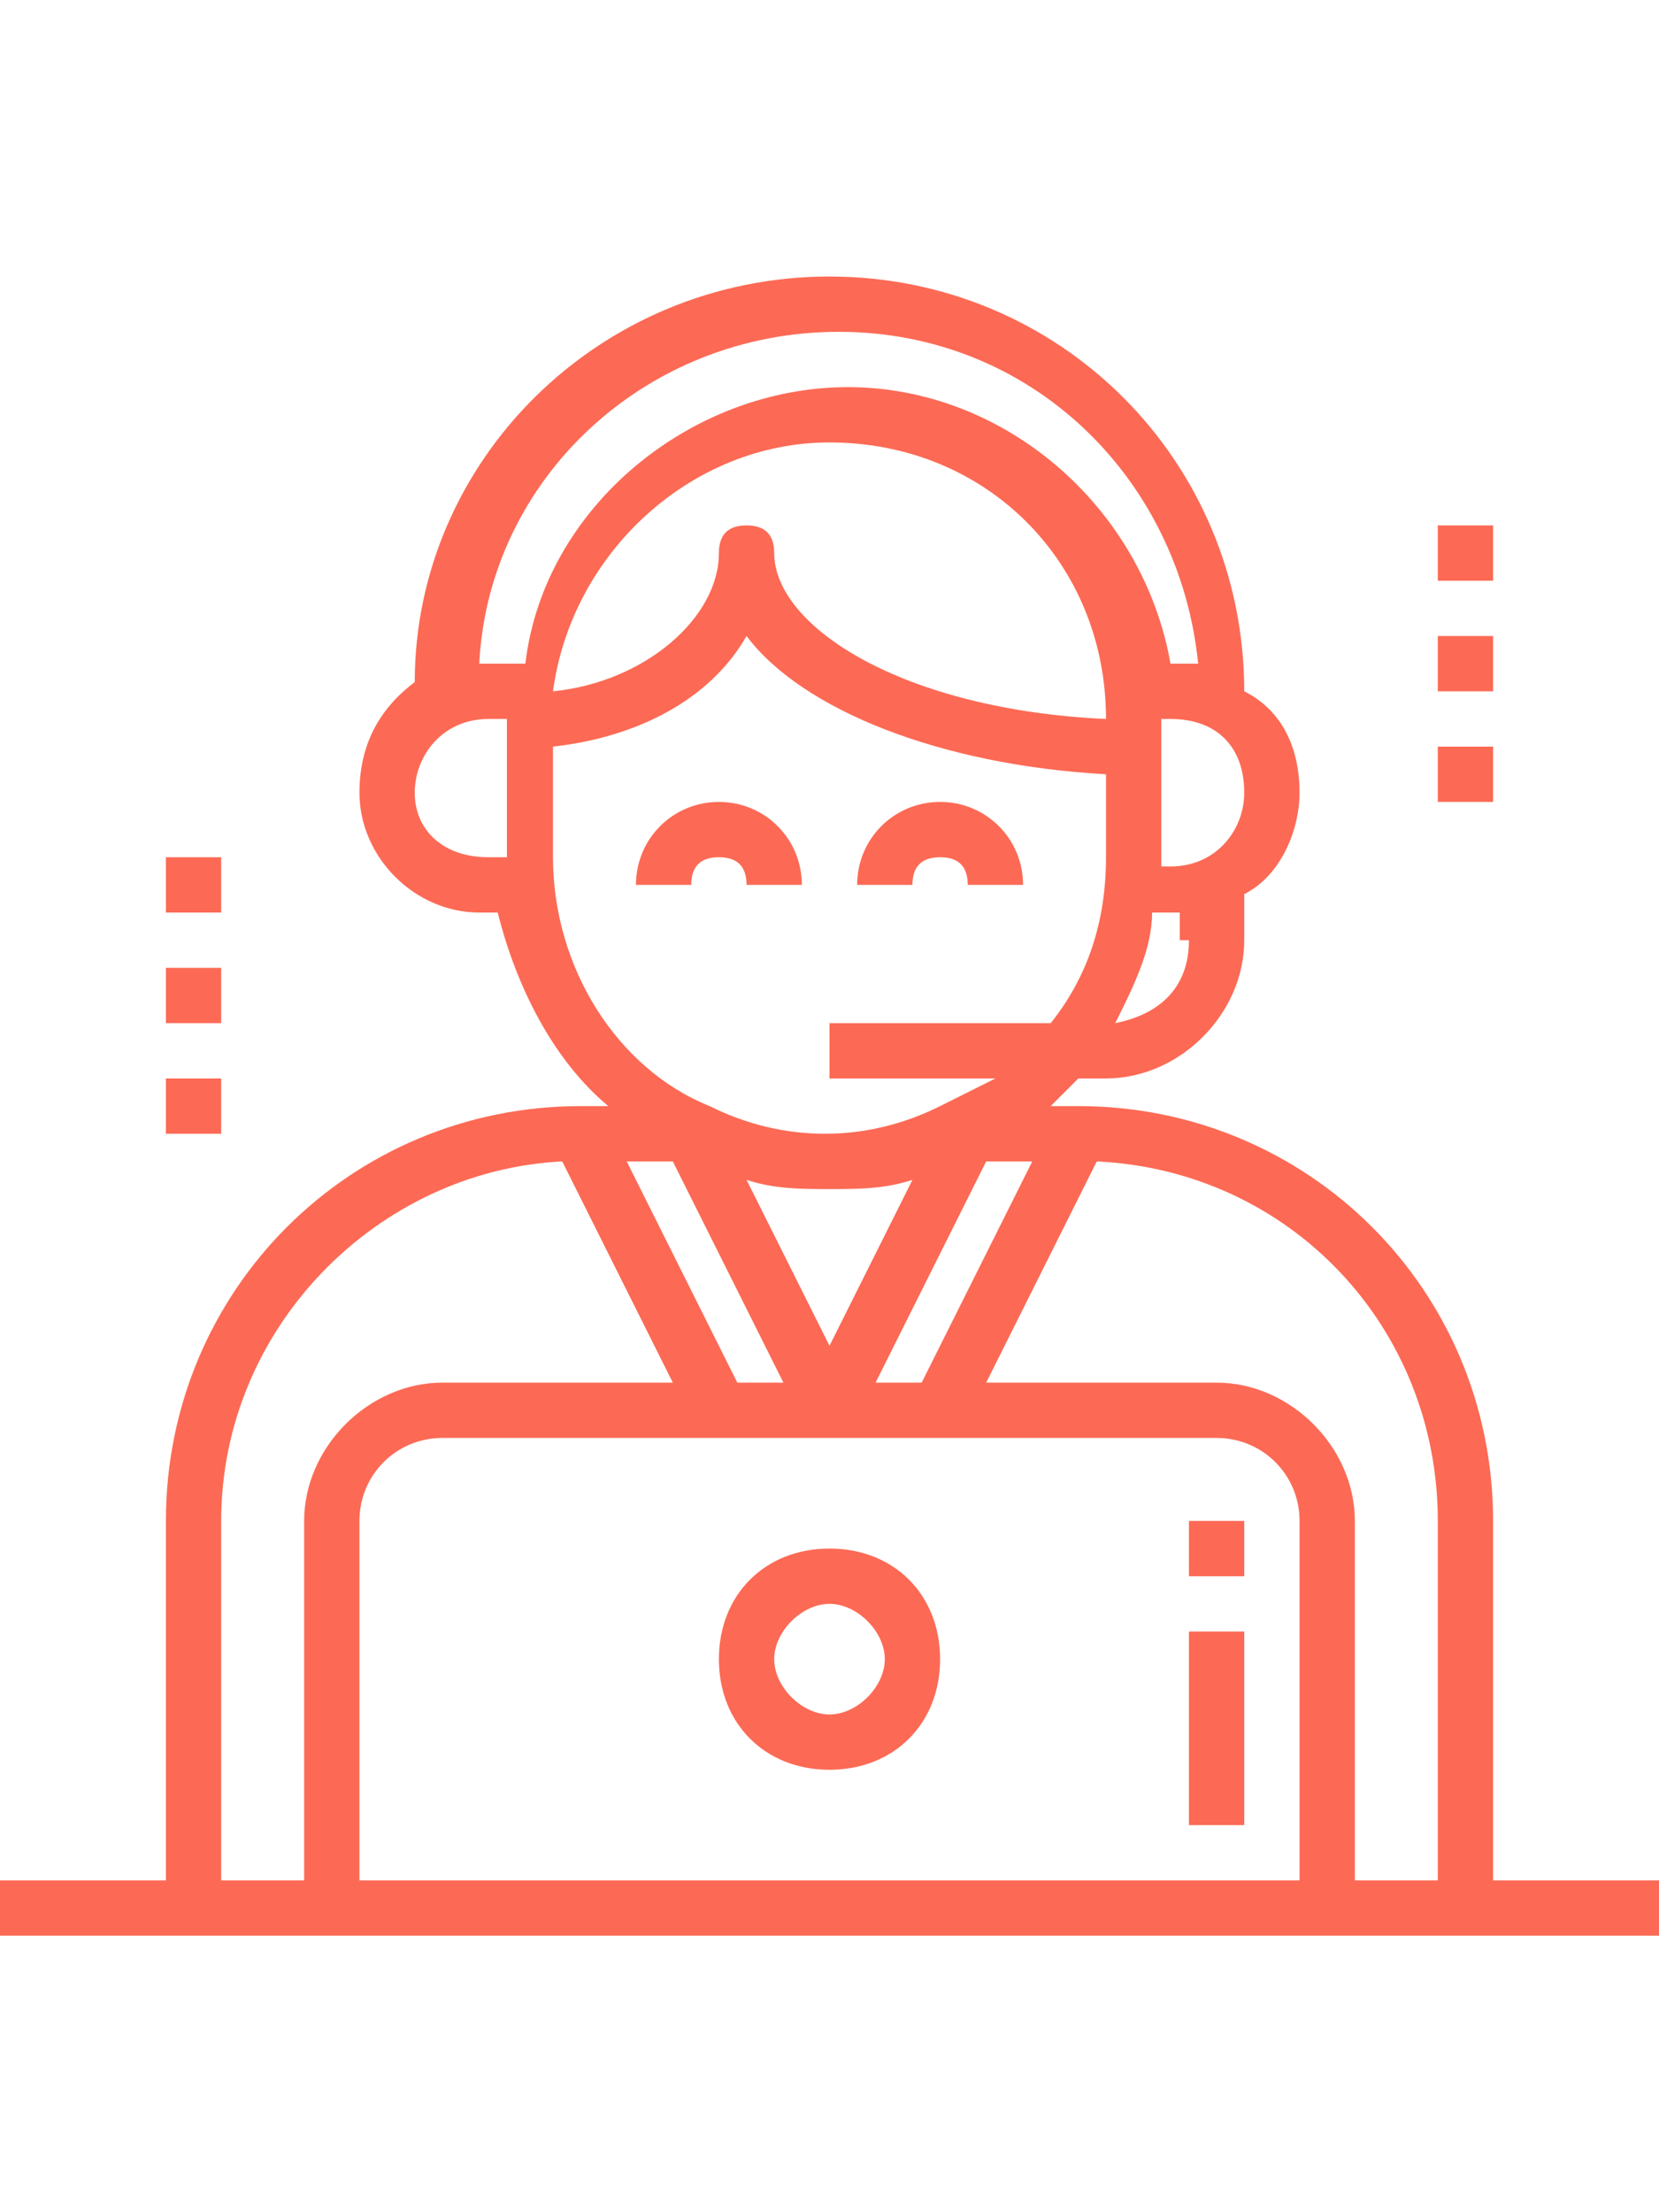 <?xml version="1.0" encoding="utf-8"?>
<!-- Generator: Adobe Illustrator 24.1.1, SVG Export Plug-In . SVG Version: 6.00 Build 0)  -->
<svg version="1.1" id="Layer_1" xmlns="http://www.w3.org/2000/svg" xmlns:xlink="http://www.w3.org/1999/xlink" x="0px" y="0px"
	 viewBox="0 0 18 24" style="enable-background:new 0 0 18 24;" xml:space="preserve">
<style type="text/css">
	.st0{fill:#FC6A55;}
	.st1{fill:#EDEDED;}
	.st2{fill:none;stroke:#FC6A55;stroke-miterlimit:10;}
	.st3{fill:#222F3F;}
	.st4{fill:#383838;}
	.st5{fill:#FFFFFF;}
	.st6{fill:#656D7A;}
	.st7{fill:#C4C4C4;}
	.st8{filter:url(#Adobe_OpacityMaskFilter);}
	.st9{fill-rule:evenodd;clip-rule:evenodd;fill:#FFFFFF;}
	.st10{mask:url(#mask-2_8_);fill-rule:evenodd;clip-rule:evenodd;fill:#FFFFFF;}
	.st11{filter:url(#Adobe_OpacityMaskFilter_1_);}
	.st12{mask:url(#mask-2_7_);fill-rule:evenodd;clip-rule:evenodd;fill:#FFFFFF;}
	.st13{filter:url(#Adobe_OpacityMaskFilter_2_);}
	.st14{mask:url(#mask-2_6_);fill-rule:evenodd;clip-rule:evenodd;fill:#FFFFFF;}
	.st15{filter:url(#Adobe_OpacityMaskFilter_3_);}
	.st16{mask:url(#mask-2_5_);fill-rule:evenodd;clip-rule:evenodd;fill:#FFFFFF;}
	.st17{filter:url(#Adobe_OpacityMaskFilter_4_);}
	.st18{mask:url(#mask-2_2_);fill:none;stroke:#FFFFFF;stroke-width:1.5;stroke-miterlimit:10;}
	.st19{fill:#B4A3EE;}
	.st20{fill:#434343;}
	.st21{fill:#434343;stroke:#F9F9F9;stroke-width:0.25;stroke-miterlimit:10;}
	.st22{fill:none;stroke:#FC6A55;stroke-width:0.75;stroke-miterlimit:10;}
	.st23{fill:#FC6A55;stroke:#FC6A55;stroke-width:0.25;stroke-miterlimit:10;}
	.st24{fill:#FC6A55;stroke:#FC6A55;stroke-width:0.5;stroke-miterlimit:10;}
	.st25{opacity:0.153;fill:url(#Path_44_);enable-background:new    ;}
	.st26{opacity:0.1;fill:#590BB2;enable-background:new    ;}
	.st27{fill:#8E8CA8;}
	.st28{fill:#F5F4F9;}
	.st29{fill:#FFD5B8;}
	.st30{fill:#FC8473;}
	.st31{fill:#1C3475;}
	.st32{fill:#DDD9E4;}
	.st33{fill:#828FB3;}
	.st34{opacity:7.584635e-02;fill:url(#Path_45_);enable-background:new    ;}
	.st35{fill:#FFBE92;}
	.st36{fill:#FB8E7F;}
	.st37{fill:#FDB1A6;}
	.st38{fill:#FC806F;}
	.st39{fill:#FFE783;}
	.st40{fill:#104478;}
	.st41{fill:none;stroke:#FFFFFF;stroke-miterlimit:10;}
	.st42{fill:none;stroke:#000000;stroke-width:0.15;stroke-miterlimit:10;}
	.st43{opacity:0.1;fill:url(#Path_46_);enable-background:new    ;}
	.st44{opacity:0.1;fill:url(#Path_47_);enable-background:new    ;}
	.st45{fill-rule:evenodd;clip-rule:evenodd;fill:#FC6A55;}
	.st46{fill-rule:evenodd;clip-rule:evenodd;}
	.st47{fill:#FF6757;}
	.st48{fill:#6C973D;}
	.st49{fill:none;stroke:#FFFFFF;stroke-width:0.5;stroke-miterlimit:10;}
	.st50{fill:#606060;}
	.st51{fill:#F16A56;}
	.st52{fill:#515252;}
	.st53{fill:#656565;}
	.st54{fill:#F26A56;}
	.st55{fill:none;stroke:#F16A56;stroke-miterlimit:10;}
	.st56{fill:none;stroke:#929292;stroke-miterlimit:10;}
	.st57{fill:#929292;}
	.st58{fill:none;stroke:#000000;stroke-width:0.5;stroke-miterlimit:10;}
	.st59{fill:#A8A7A7;}
	.st60{fill:#F79F91;}
	.st61{fill:#9BDBD5;}
	.st62{fill:#222121;}
	.st63{stroke:#000000;stroke-width:0.25;stroke-miterlimit:10;}
</style>
<g>
	<g>
		<g>
			<path class="st0" d="M7.8,8.7c-0.5,0-0.9,0.4-0.9,0.9h0.6c0-0.2,0.1-0.3,0.3-0.3c0.2,0,0.3,0.1,0.3,0.3h0.6
				C8.7,9.1,8.3,8.7,7.8,8.7z"/>
		</g>
	</g>
	<g>
		<g>
			<path class="st0" d="M10.2,8.7c-0.5,0-0.9,0.4-0.9,0.9h0.6c0-0.2,0.1-0.3,0.3-0.3c0.2,0,0.3,0.1,0.3,0.3h0.6
				C11.1,9.1,10.7,8.7,10.2,8.7z"/>
		</g>
	</g>
	<g>
		<g>
			<path class="st0" d="M9,16.8c-0.7,0-1.2,0.5-1.2,1.2s0.5,1.2,1.2,1.2c0.7,0,1.2-0.5,1.2-1.2S9.7,16.8,9,16.8z M9,18.6
				c-0.3,0-0.6-0.3-0.6-0.6s0.3-0.6,0.6-0.6s0.6,0.3,0.6,0.6S9.3,18.6,9,18.6z"/>
		</g>
	</g>
	<g>
		<g>
			<path class="st0" d="M16.2,20.4v-3.9c0-2.5-2-4.5-4.5-4.5h-0.3c0.1-0.1,0.2-0.2,0.3-0.3H12c0.8,0,1.5-0.7,1.5-1.5V9.7
				c0.4-0.2,0.6-0.7,0.6-1.1c0-0.5-0.2-0.9-0.6-1.1C13.5,5,11.5,3,9,3S4.5,5,4.5,7.4C4.1,7.7,3.9,8.1,3.9,8.6c0,0.7,0.6,1.3,1.3,1.3
				h0.2C5.6,10.7,6,11.5,6.6,12H6.3c-2.5,0-4.5,2-4.5,4.5v3.9H0V21h2.1h1.5h10.8h1.5H18v-0.6H16.2z M12.9,10.2
				c0,0.5-0.3,0.8-0.8,0.9c0.2-0.4,0.4-0.8,0.4-1.2h0.2c0.1,0,0.1,0,0.1,0V10.2z M13.5,8.6c0,0.4-0.3,0.8-0.8,0.8h-0.1V7.8h0.1
				C13.2,7.8,13.5,8.1,13.5,8.6z M5.4,9.3H5.3C4.8,9.3,4.5,9,4.5,8.6c0-0.4,0.3-0.8,0.8-0.8h0.2V9.3z M5.3,7.2c0,0-0.1,0-0.1,0
				c0.1-2,1.8-3.6,3.9-3.6s3.7,1.6,3.9,3.6c0,0-0.1,0-0.1,0h-0.2c-0.3-1.7-1.8-3-3.5-3s-3.3,1.3-3.5,3H5.3z M12,7.8
				C9.8,7.7,8.4,6.8,8.4,6c0-0.2-0.1-0.3-0.3-0.3C7.9,5.7,7.8,5.8,7.8,6C7.8,6.7,7,7.4,6,7.5C6.2,6,7.5,4.8,9,4.8
				C10.7,4.8,12,6.1,12,7.8z M6,9.3V8.1C6.9,8,7.7,7.6,8.1,6.9c0.6,0.8,2.1,1.4,3.9,1.5v0.9c0,0.7-0.2,1.3-0.6,1.8H9v0.6h1.8
				c-0.2,0.1-0.4,0.2-0.6,0.3c-0.8,0.4-1.7,0.4-2.5,0C6.7,11.6,6,10.5,6,9.3z M8.1,12.8c0.3,0.1,0.6,0.1,0.9,0.1s0.6,0,0.9-0.1
				L9,14.6L8.1,12.8z M8.5,15H8l-1.2-2.4h0.5L8.5,15z M10.7,12.6h0.5L10,15H9.5L10.7,12.6z M3.3,16.5v3.9H2.4v-3.9
				c0-2.1,1.7-3.8,3.7-3.9L7.3,15H4.8C4,15,3.3,15.7,3.3,16.5z M14.1,20.4H3.9v-3.9c0-0.5,0.4-0.9,0.9-0.9h3H9h1.2h3
				c0.5,0,0.9,0.4,0.9,0.9V20.4z M15.6,20.4h-0.9v-3.9c0-0.8-0.7-1.5-1.5-1.5h-2.5l1.2-2.4c2.1,0.1,3.7,1.8,3.7,3.9V20.4z"/>
		</g>
	</g>
	<g>
		<g>
			<rect x="12.9" y="17.7" class="st0" width="0.6" height="2.1"/>
		</g>
	</g>
	<g>
		<g>
			<rect x="12.9" y="16.5" class="st0" width="0.6" height="0.6"/>
		</g>
	</g>
	<g>
		<g>
			<rect x="15.6" y="5.7" class="st0" width="0.6" height="0.6"/>
		</g>
	</g>
	<g>
		<g>
			<rect x="15.6" y="6.9" class="st0" width="0.6" height="0.6"/>
		</g>
	</g>
	<g>
		<g>
			<rect x="15.6" y="8.1" class="st0" width="0.6" height="0.6"/>
		</g>
	</g>
	<g>
		<g>
			<rect x="1.8" y="9.3" class="st0" width="0.6" height="0.6"/>
		</g>
	</g>
	<g>
		<g>
			<rect x="1.8" y="10.5" class="st0" width="0.6" height="0.6"/>
		</g>
	</g>
	<g>
		<g>
			<rect x="1.8" y="11.7" class="st0" width="0.6" height="0.6"/>
		</g>
	</g>
</g>
</svg>
